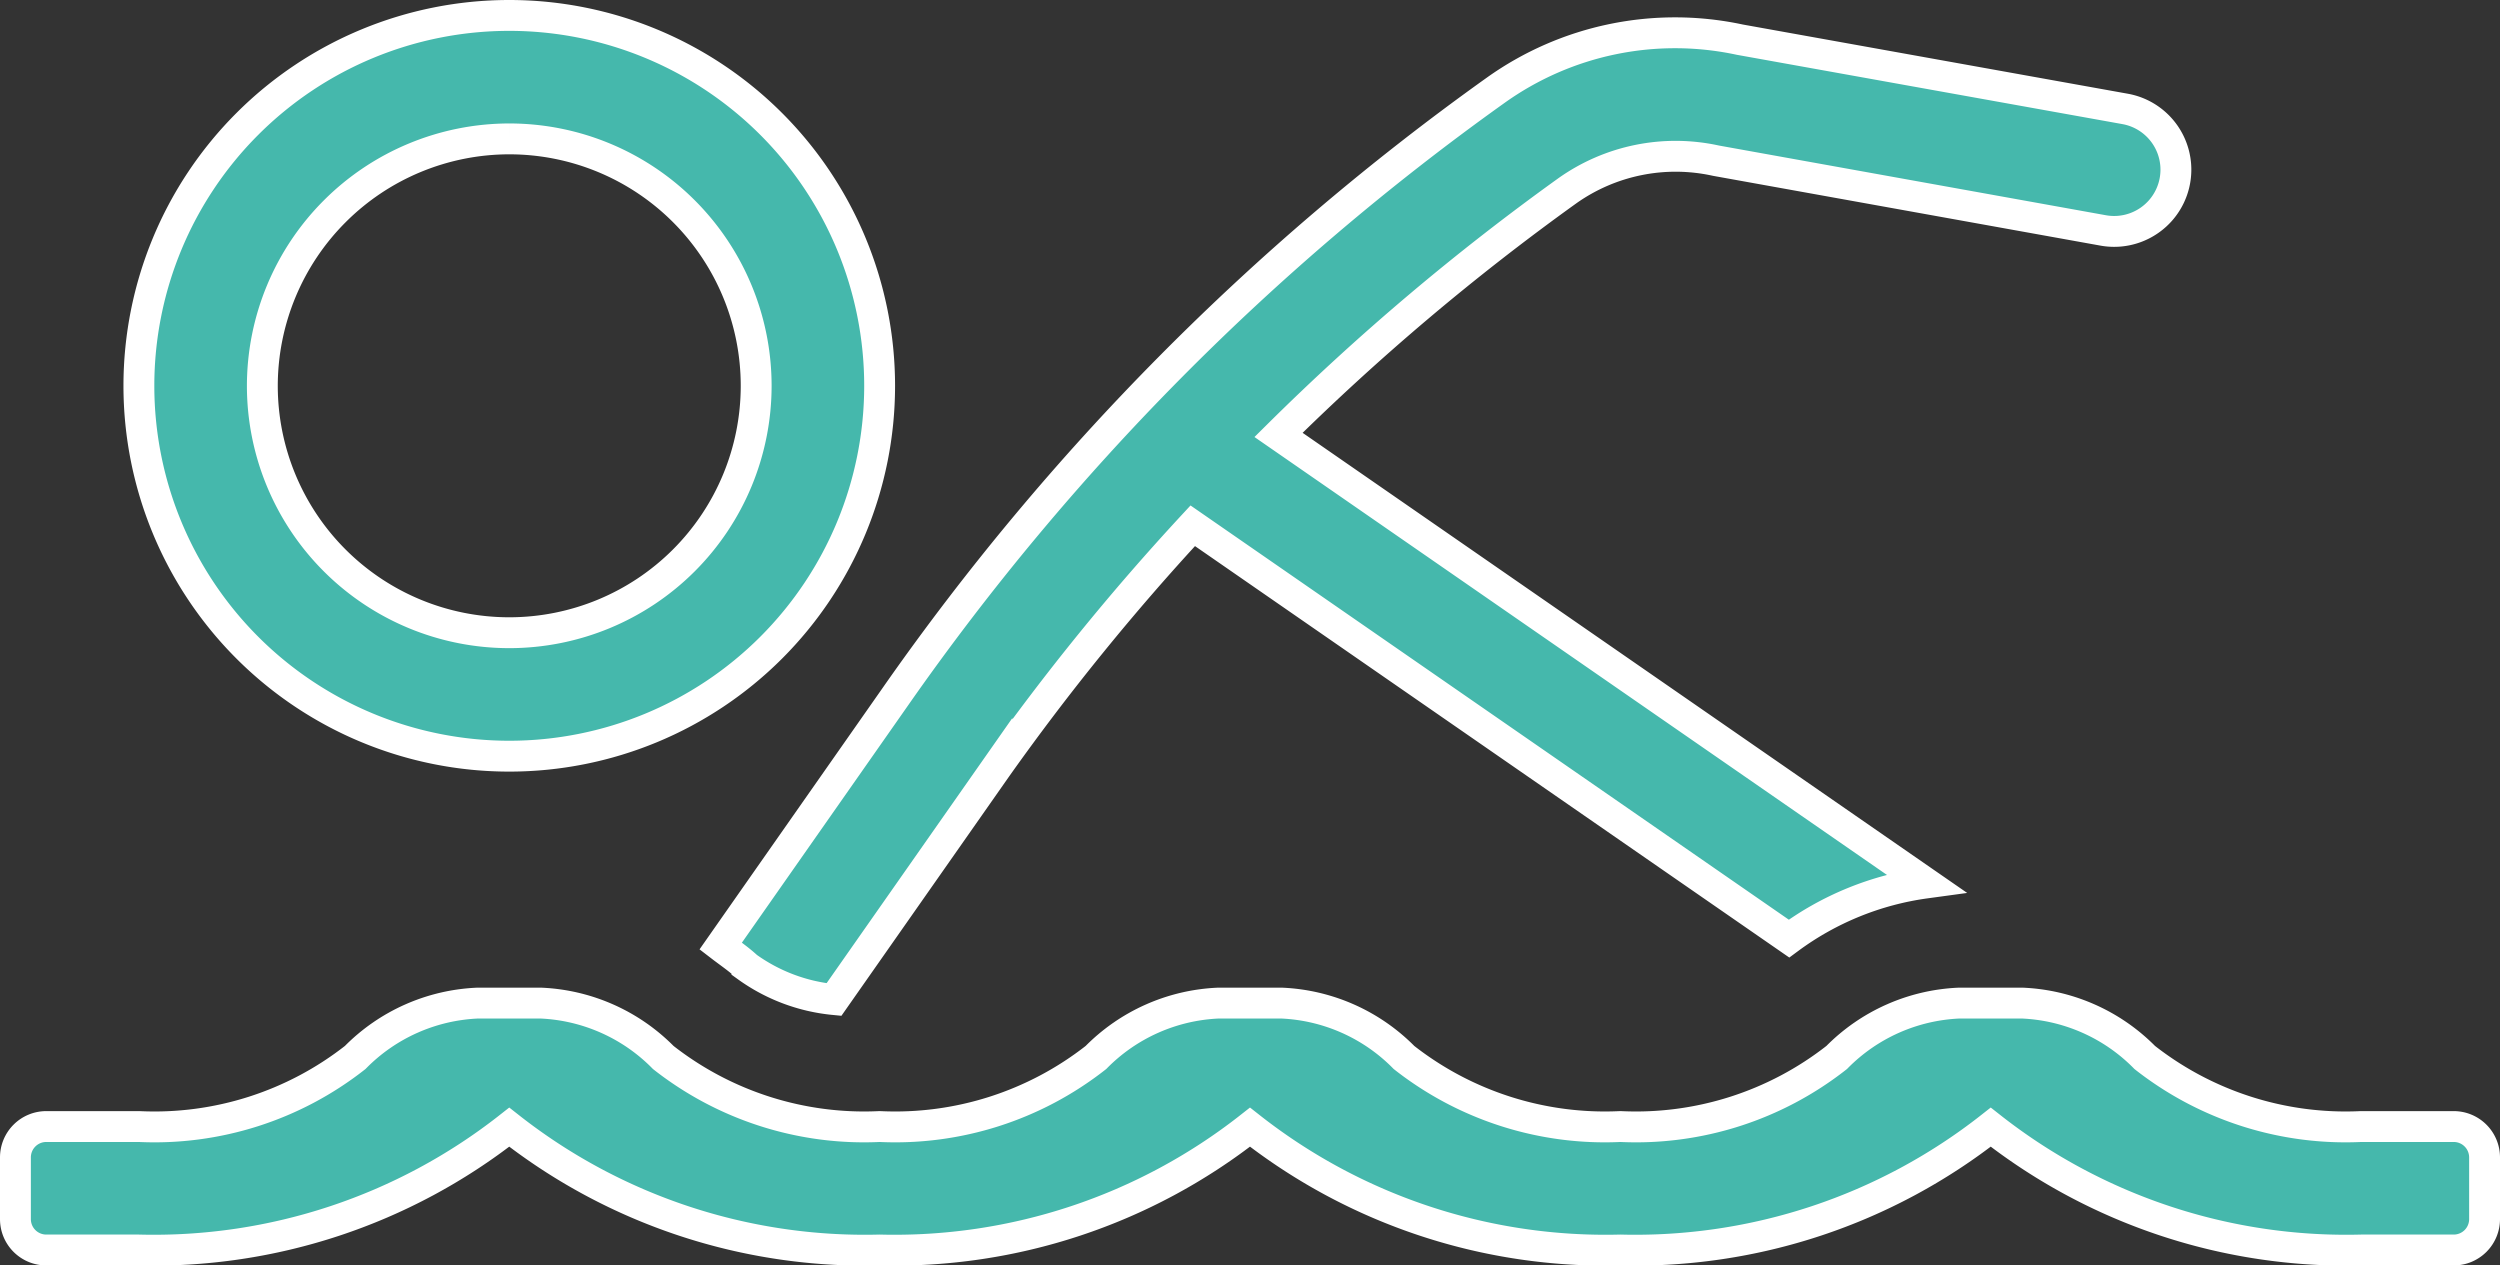 <svg xmlns="http://www.w3.org/2000/svg" width="81" height="41" viewBox="0 0 81 41">
  <rect x="0" y="0" width="81" height="41" fill="#333333" stroke="none"/>
  <path id="swimmer-light" d="M16,120A12,12,0,1,0,4,108,12,12,0,0,0,16,120Zm0-20a8,8,0,1,1-8,8A8.009,8.009,0,0,1,16,100Zm7.7,26.823a5.776,5.776,0,0,0,2.82,1.063l5.28-7.536a77.574,77.574,0,0,1,6.345-7.815l19.319,13.375a9.651,9.651,0,0,1,4.43-1.8l-20.97-14.519a77.5,77.5,0,0,1,9.364-7.914,6.067,6.067,0,0,1,4.809-.971l12.547,2.26a2,2,0,0,0,.71-3.937L55.87,96.785a10,10,0,0,0-7.91,1.64,81.359,81.359,0,0,0-19.438,19.629l-5.673,8.1c.286.22.577.415.851.667ZM79,132H76a10.542,10.542,0,0,1-7.011-2.238A5.922,5.922,0,0,0,65.017,128H62.98a5.922,5.922,0,0,0-3.971,1.762A10.529,10.529,0,0,1,52,132a10.542,10.542,0,0,1-7.011-2.238A5.922,5.922,0,0,0,41.018,128H38.98a5.922,5.922,0,0,0-3.971,1.762A10.529,10.529,0,0,1,28,132a10.542,10.542,0,0,1-7.011-2.238A5.922,5.922,0,0,0,17.017,128H14.98a5.922,5.922,0,0,0-3.971,1.762A10.529,10.529,0,0,1,4,132H1a1,1,0,0,0-1,1v2a1,1,0,0,0,1,1H4a18.638,18.638,0,0,0,12-3.98A18.631,18.631,0,0,0,28,136a18.638,18.638,0,0,0,12-3.98A18.631,18.631,0,0,0,52,136a18.638,18.638,0,0,0,12-3.98A18.631,18.631,0,0,0,76,136h3a1,1,0,0,0,1-1v-2A1,1,0,0,0,79,132Z" transform="translate(0.5 -95.5)" fill="#45b8ac" stroke="#fff" stroke-width="1"/>
</svg>
